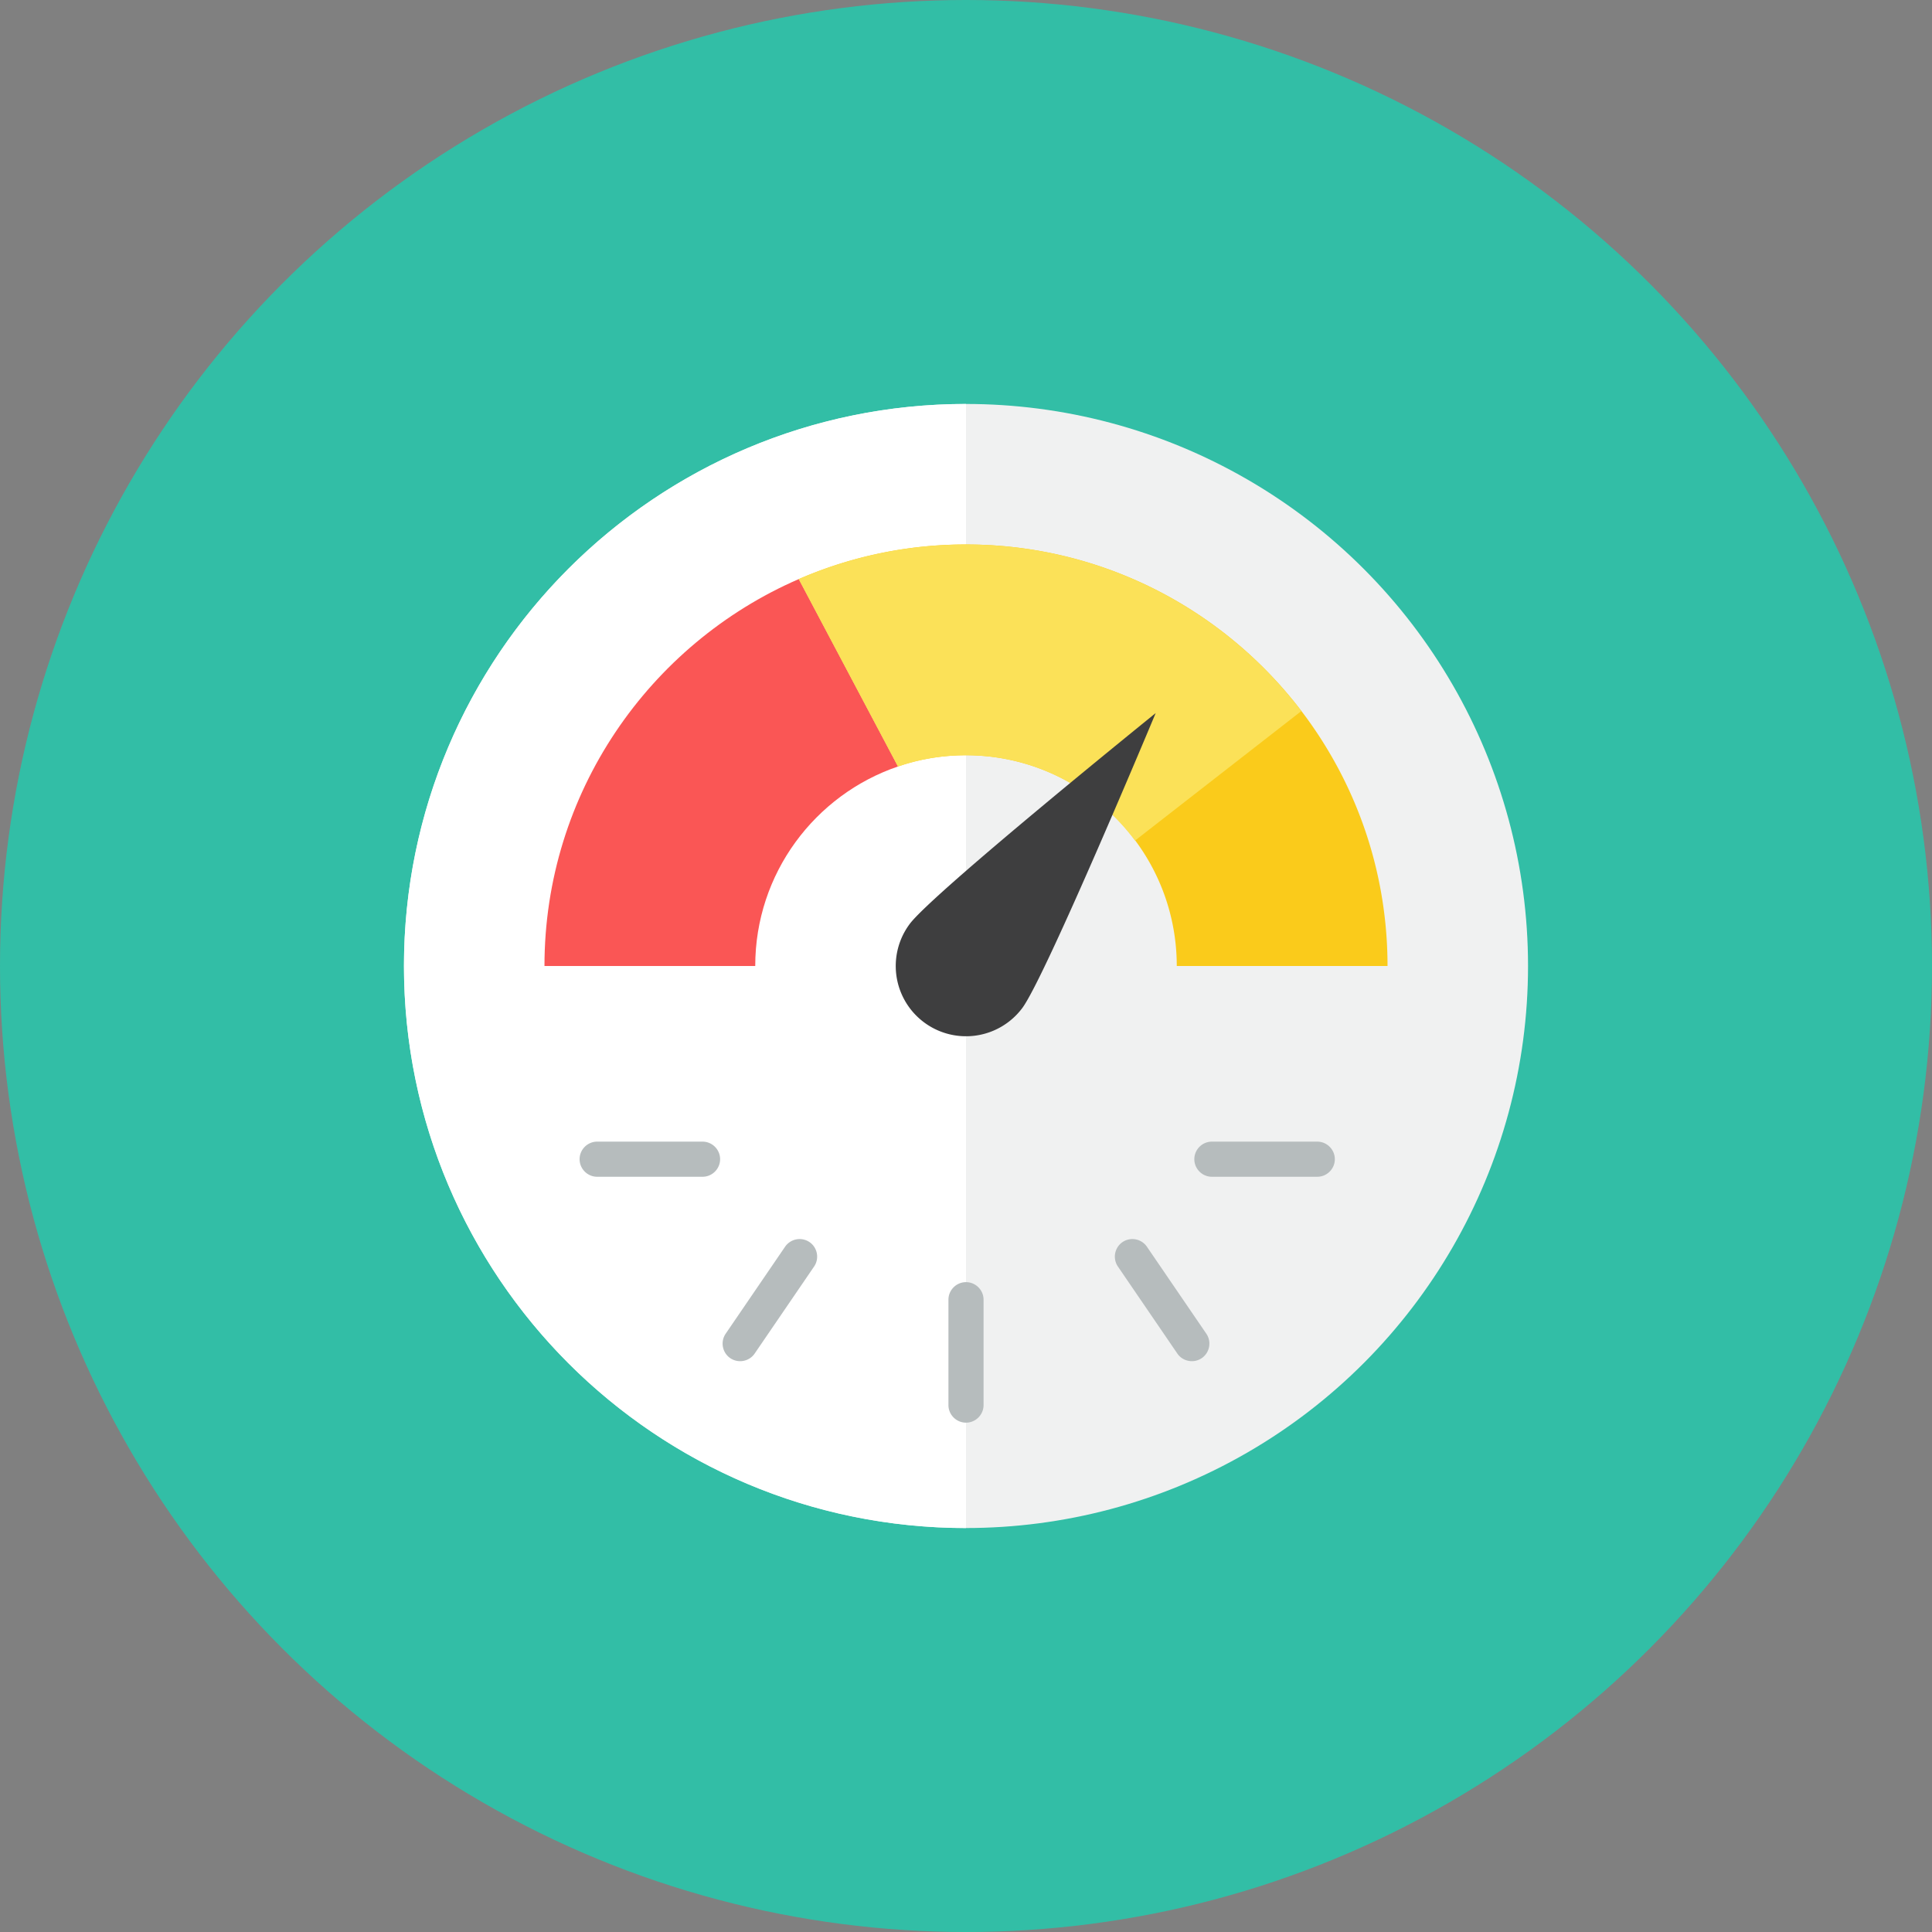 <svg version="1.0" xmlns="http://www.w3.org/2000/svg" viewBox="0 0 110 110" xml:space="preserve" enable-background="new 0 0 110 110"><rect x="0" y="0" width="110" height="110" fill="#808080" stroke="none"/><circle cx="55" cy="55" r="55" fill="#32bea6"></circle><circle cx="55" cy="55" r="32" fill="#f0f1f1"></circle><path d="M23 55c0 17.673 14.327 32 32 32V23c-17.673 0-32 14.327-32 32z" fill="#ffffff"></path><path d="M51.13 43.64C46.4 45.25 43 49.73 43 55H31c0-9.85 5.97-18.34 14.48-22.03l5.65 10.67z" fill="#fa5655"></path><path d="M79 55H67c0-6.62-5.38-12-12-12-1.35 0-2.66.22-3.87.64l-5.65-10.67A23.81 23.81 0 0 1 55 31c13.23 0 24 10.77 24 24z" fill="#facb1b"></path><path d="M55 31c-3.38 0-6.6.7-9.52 1.97l5.65 10.67c1.21-.42 2.52-.64 3.87-.64 3.943 0 7.435 1.917 9.623 4.859l9.471-7.374C69.705 34.727 62.779 31 55 31z" fill="#fbe158"></path><path d="M58.2 57.4a4 4 0 0 1-6.4-4.8c1.325-1.767 14-12 14-12s-6.275 15.033-7.6 16.8z" fill="#3e3e3f"></path><path d="M56 80c0 .55-.45 1-1 1s-1-.45-1-1v-6c0-.55.45-1 1-1s1 .45 1 1v6zm19-15c.55 0 1 .45 1 1s-.45 1-1 1h-6c-.55 0-1-.45-1-1s.45-1 1-1h6zm-41 0c-.55 0-1 .45-1 1s.45 1 1 1h6c.55 0 1-.45 1-1s-.45-1-1-1h-6zm7.316 10.937c-.31.454-.192 1.08.262 1.39.454.31 1.08.192 1.39-.262l3.384-4.955c.31-.454.192-1.08-.262-1.39a1.004 1.004 0 0 0-1.39.262l-3.384 4.955zm27.368 0c.31.454.192 1.08-.262 1.39-.454.31-1.08.192-1.39-.262l-3.384-4.955a1.004 1.004 0 0 1 .262-1.39 1.004 1.004 0 0 1 1.39.262l3.384 4.955z" fill="#b6bcbd"></path></svg>